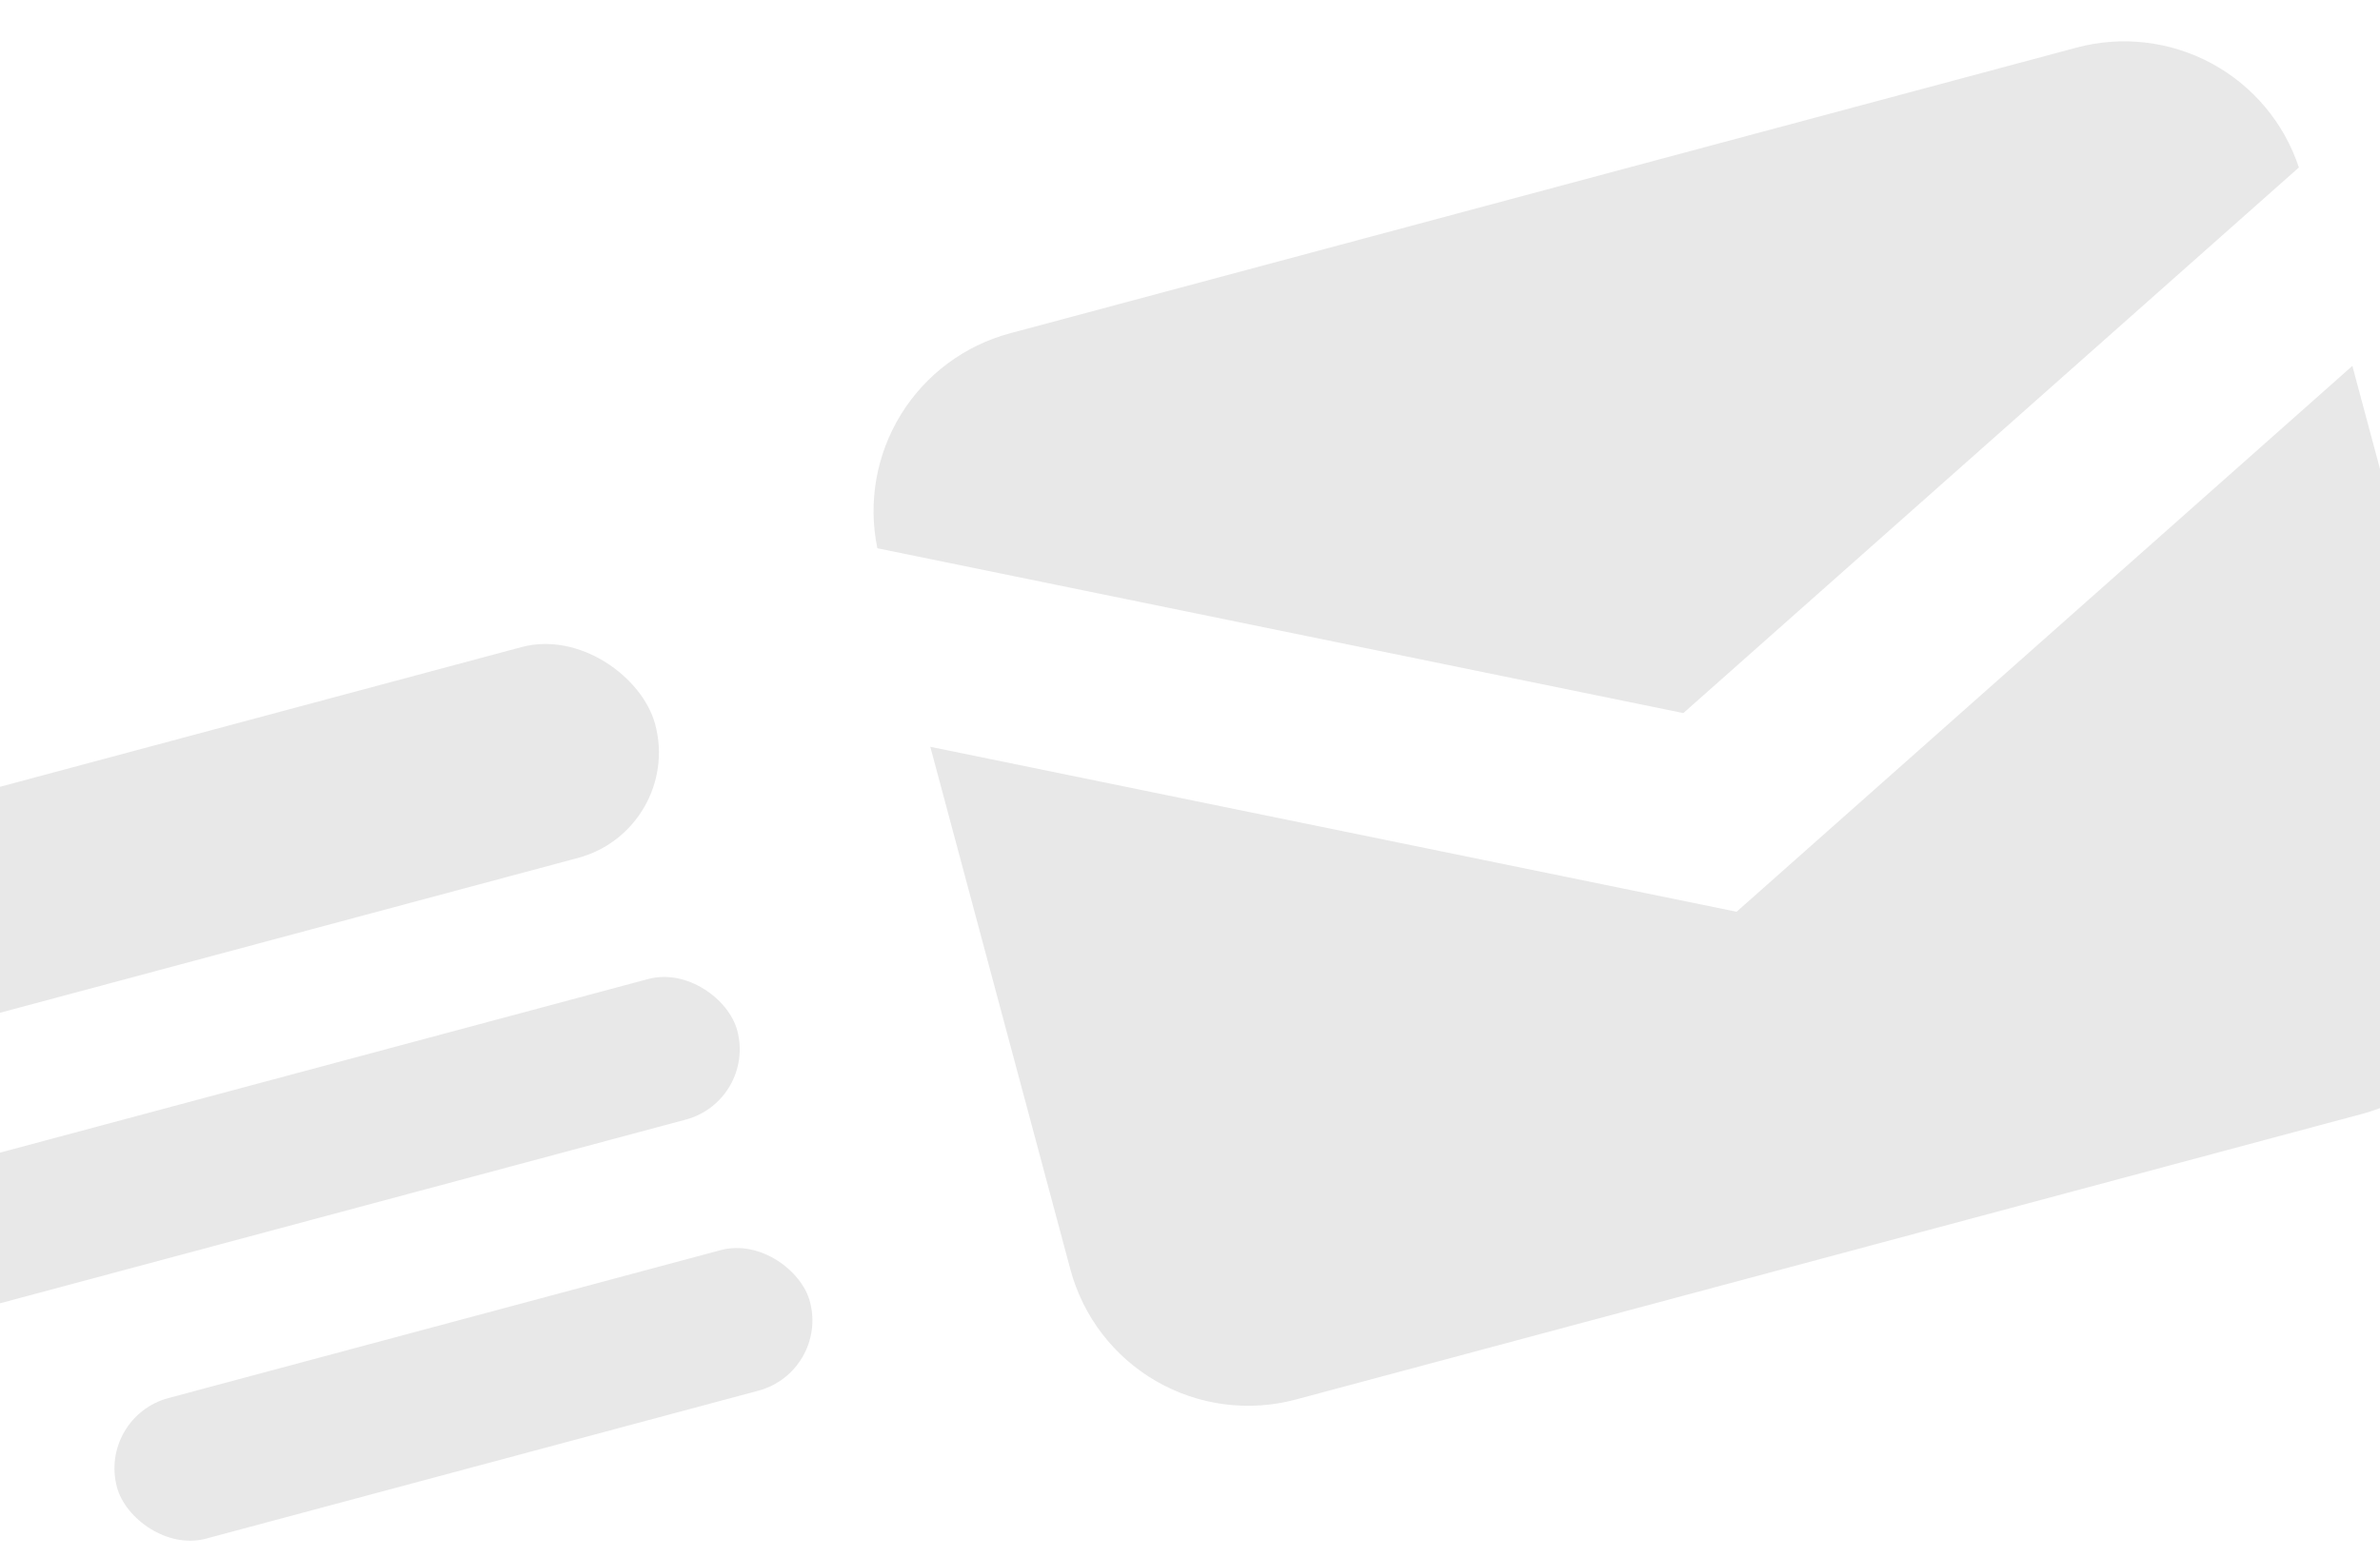 <svg width="414" height="271" viewBox="0 0 414 271" fill="none" xmlns="http://www.w3.org/2000/svg">
<g style="mix-blend-mode:color-burn" filter="url(#filter0_i)">
<rect x="-146" y="176.023" width="264.05" height="37.98" rx="18.99" transform="rotate(-15 -146 176.023)" fill="black" fill-opacity="0.09"/>
<rect x="-46.232" y="212.95" width="177.239" height="25.32" rx="12.66" transform="rotate(-15 -46.232 212.95)" fill="black" fill-opacity="0.09"/>
<rect x="17.068" y="246.543" width="124.791" height="25.32" rx="12.66" transform="rotate(-15 17.068 246.543)" fill="black" fill-opacity="0.09"/>
<path d="M152.618 95.397L292.817 124.079L399.891 29.14C397.323 21.385 391.886 14.905 384.695 11.028C377.504 7.151 369.103 6.17 361.212 8.286L175.688 57.997C167.796 60.11 161.011 65.16 156.722 72.113C152.433 79.066 150.965 87.396 152.618 95.397V95.397Z" fill="black" fill-opacity="0.09"/>
<path d="M409.193 63.666L302.081 158.648L161.827 129.947L186.194 220.885C188.392 229.086 193.757 236.078 201.109 240.323C208.462 244.568 217.199 245.718 225.4 243.521L410.925 193.81C419.125 191.612 426.117 186.247 430.362 178.895C434.607 171.542 435.758 162.804 433.56 154.604L409.193 63.666Z" fill="black" fill-opacity="0.09"/>
</g>
<defs>
<filter id="filter0_i" x="-146" y="0.013" width="587.845" height="270.987" filterUnits="userSpaceOnUse" color-interpolation-filters="sRGB">
<feFlood flood-opacity="0" result="BackgroundImageFix"/>
<feBlend mode="normal" in="SourceGraphic" in2="BackgroundImageFix" result="shape"/>
<feColorMatrix in="SourceAlpha" type="matrix" values="0 0 0 0 0 0 0 0 0 0 0 0 0 0 0 0 0 0 127 0" result="hardAlpha"/>
<feOffset/>
<feGaussianBlur stdDeviation="7"/>
<feComposite in2="hardAlpha" operator="arithmetic" k2="-1" k3="1"/>
<feColorMatrix type="matrix" values="0 0 0 0 0 0 0 0 0 0 0 0 0 0 0 0 0 0 0.1 0"/>
<feBlend mode="normal" in2="shape" result="effect1_innerShadow"/>
</filter>
</defs>
</svg>


